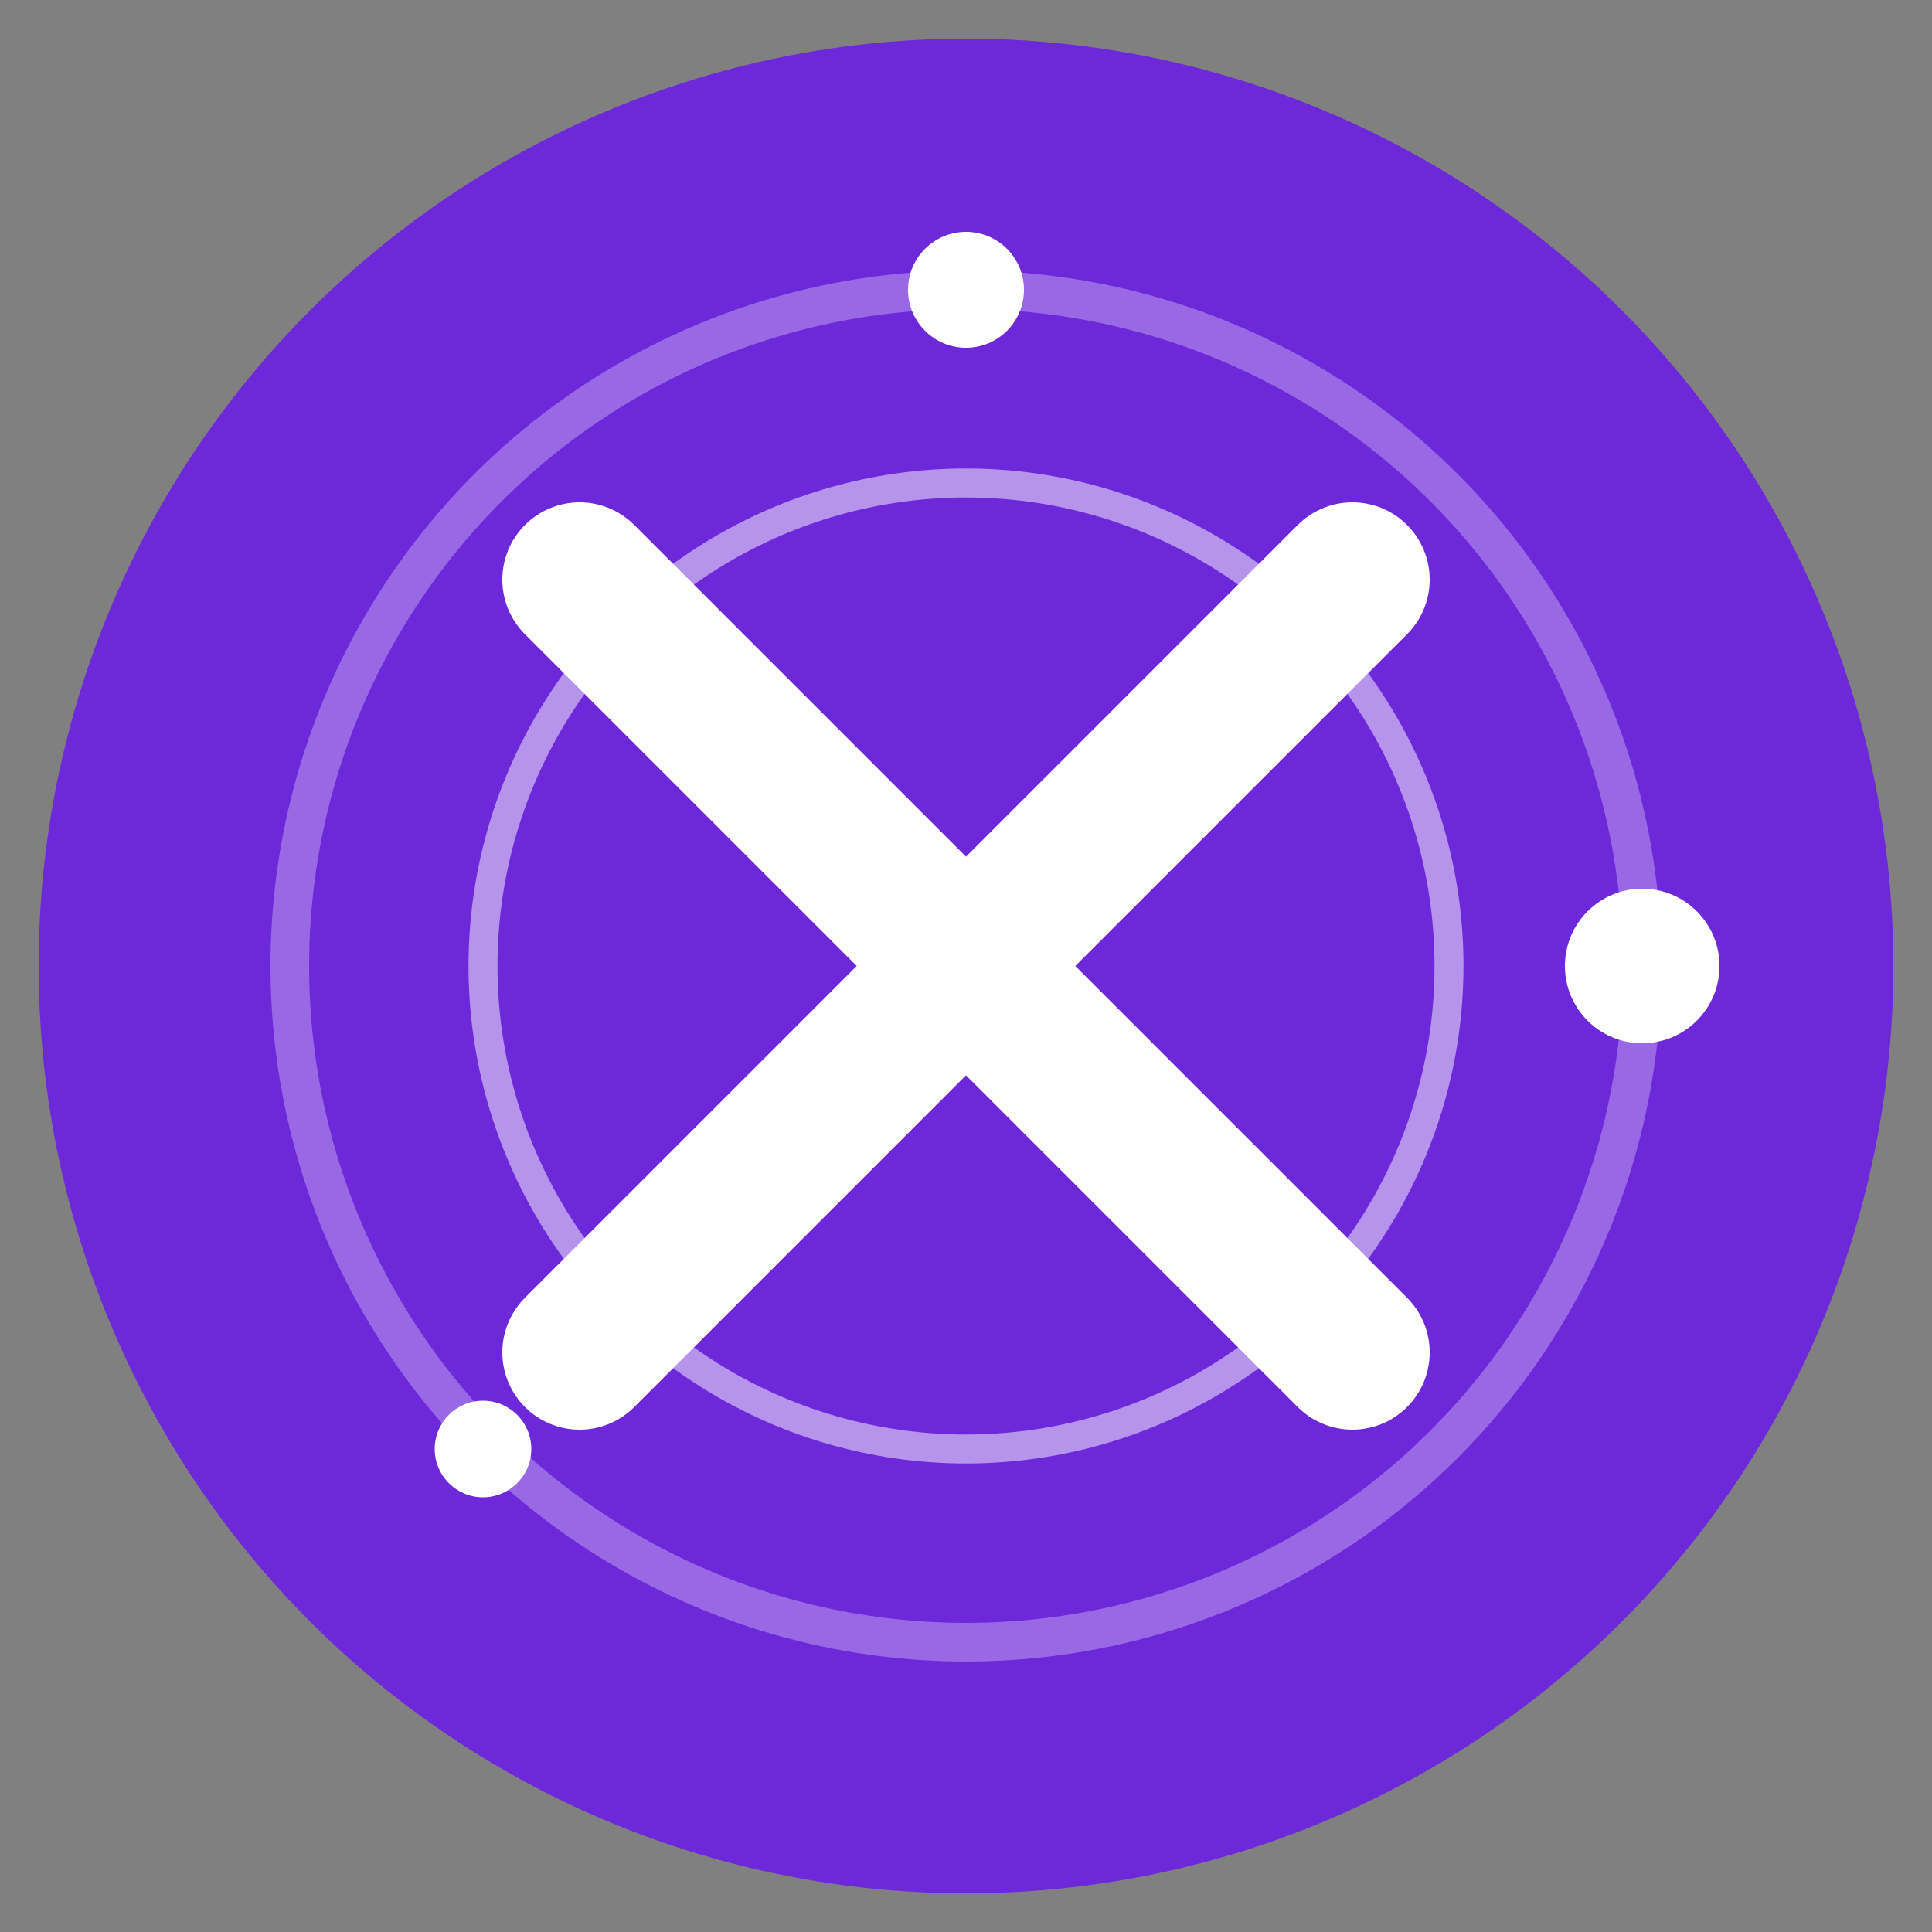 <svg xmlns="http://www.w3.org/2000/svg" viewBox="0 0 100 100" width="100" height="100">
  <rect x="0" y="0" width="100" height="100" fill="#808080" stroke="none"/>
  <!-- Background Circle -->
  <circle cx="50" cy="50" r="48" fill="#6d28d9" />
  
  <!-- X shape -->
  <path d="M30 30 L70 70 M70 30 L30 70" stroke="white" stroke-width="8" stroke-linecap="round" />
  
  <!-- Orbit Rings -->
  <circle cx="50" cy="50" r="35" fill="none" stroke="rgba(255,255,255,0.3)" stroke-width="2" />
  <circle cx="50" cy="50" r="25" fill="none" stroke="rgba(255,255,255,0.5)" stroke-width="1.5" />
  
  <!-- Particles -->
  <circle cx="85" cy="50" r="4" fill="white" />
  <circle cx="50" cy="15" r="3" fill="white" />
  <circle cx="25" cy="75" r="2.5" fill="white" />
</svg>
